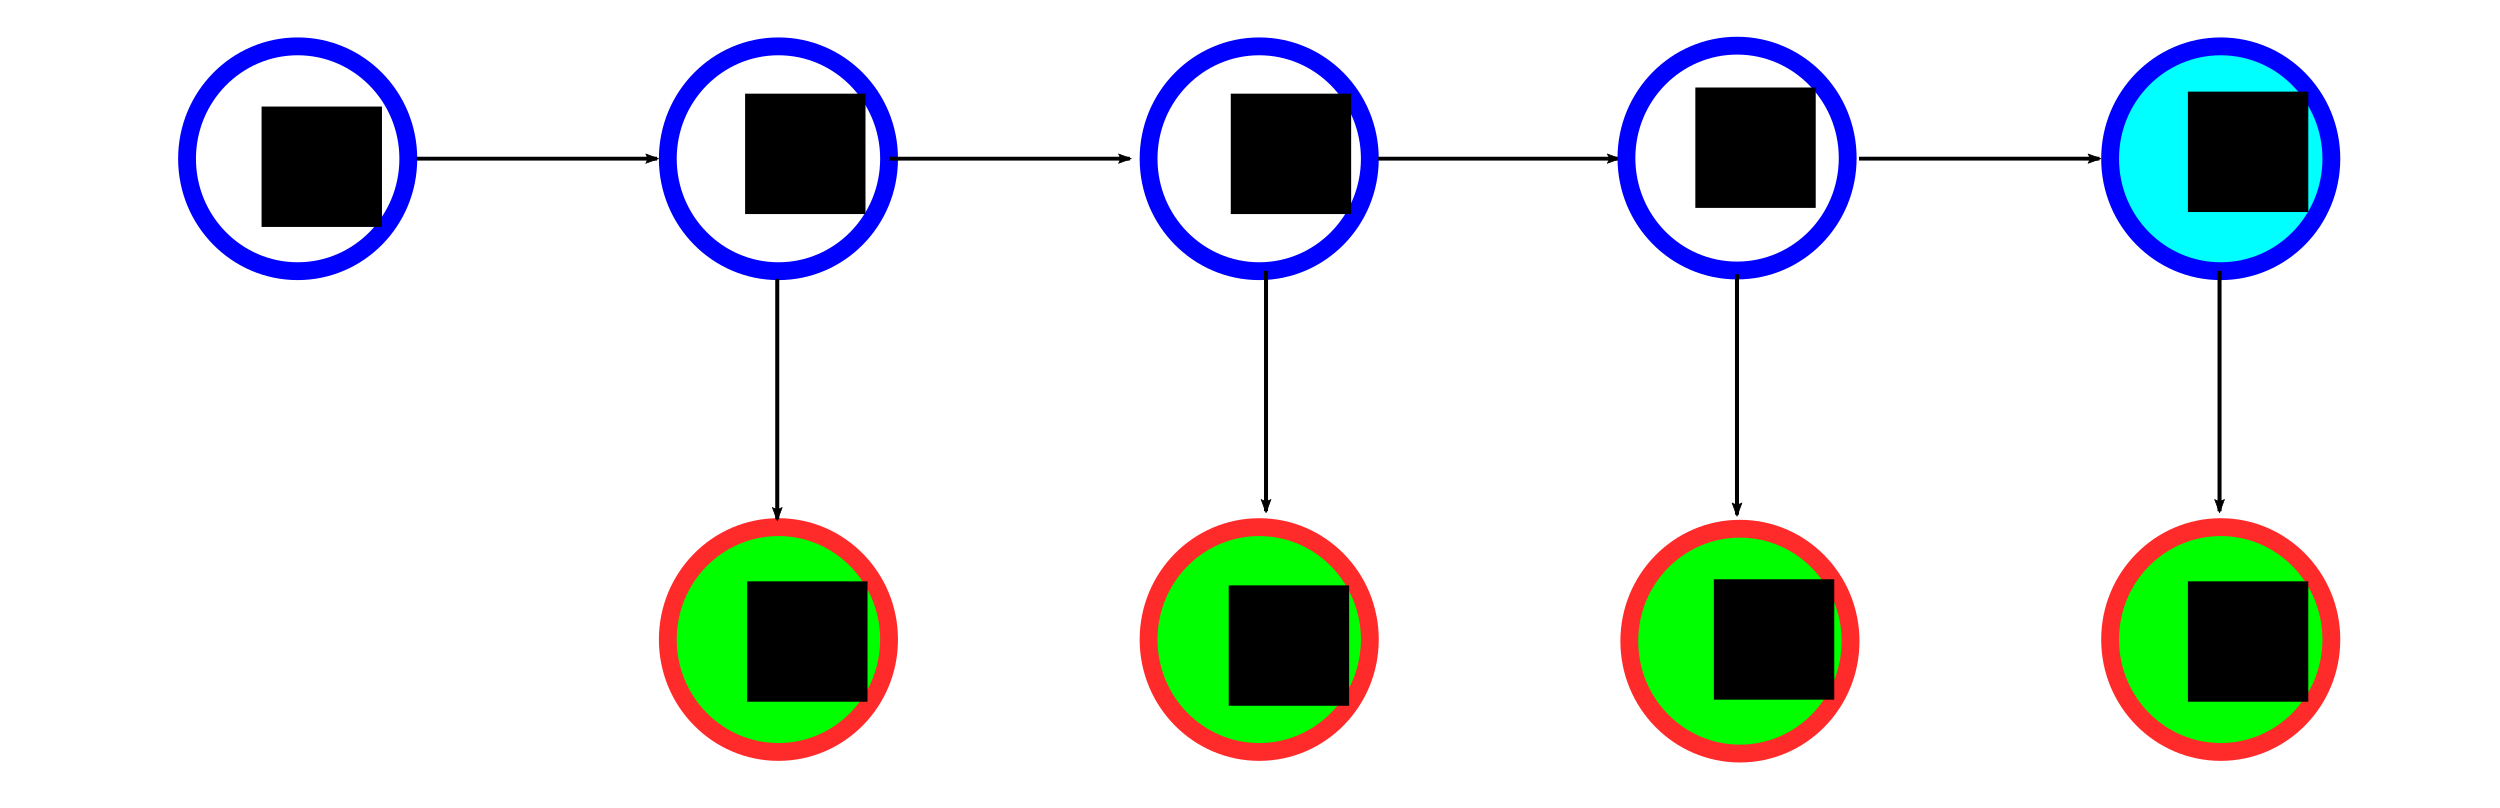 <?xml version="1.0" encoding="UTF-8" standalone="no"?>
<svg
   xmlns:dc="http://purl.org/dc/elements/1.1/"
   xmlns:cc="http://creativecommons.org/ns#"
   xmlns:rdf="http://www.w3.org/1999/02/22-rdf-syntax-ns#"
   xmlns:svg="http://www.w3.org/2000/svg"
   xmlns="http://www.w3.org/2000/svg"
   xmlns:sodipodi="http://sodipodi.sourceforge.net/DTD/sodipodi-0.dtd"
   xmlns:inkscape="http://www.inkscape.org/namespaces/inkscape"
   width="6.5in"
   height="2.1in"
   viewBox="0 0 165.1 53.34"
   version="1.1"
   id="svg8"
   inkscape:version="1.0.1 (1.0.1+r73)"
   sodipodi:docname="alpha_hat_4_graphical.svg">
  <defs
     id="defs2">
    <marker
       inkscape:stockid="Arrow2Lend"
       orient="auto"
       refY="0"
       refX="0"
       id="marker1053"
       style="overflow:visible"
       inkscape:isstock="true">
      <path
         inkscape:connector-curvature="0"
         id="path1051"
         style="fill:#000000;fill-opacity:1;fill-rule:evenodd;stroke:#000000;stroke-width:0.625;stroke-linejoin:round;stroke-opacity:1"
         d="M 8.719,4.034 -2.207,0.016 8.719,-4.002 c -1.745,2.372 -1.735,5.617 -6e-7,8.035 z"
         transform="matrix(-1.1,0,0,-1.1,-1.1,0)" />
    </marker>
    <marker
       inkscape:stockid="Arrow2Lend"
       orient="auto"
       refY="0"
       refX="0"
       id="Arrow2Lend"
       style="overflow:visible"
       inkscape:isstock="true"
       inkscape:collect="always">
      <path
         id="path1079"
         style="fill:#000000;fill-opacity:1;fill-rule:evenodd;stroke:#000000;stroke-width:0.625;stroke-linejoin:round;stroke-opacity:1"
         d="M 8.719,4.034 -2.207,0.016 8.719,-4.002 c -1.745,2.372 -1.735,5.617 -6e-7,8.035 z"
         transform="matrix(-1.1,0,0,-1.1,-1.1,0)"
         inkscape:connector-curvature="0" />
    </marker>
    <marker
       inkscape:stockid="Arrow1Send"
       orient="auto"
       refY="0"
       refX="0"
       id="Arrow1Send"
       style="overflow:visible"
       inkscape:isstock="true">
      <path
         id="path1073"
         d="M 0,0 5,-5 -12.5,0 5,5 Z"
         style="fill:#000000;fill-opacity:1;fill-rule:evenodd;stroke:#000000;stroke-width:1pt;stroke-opacity:1"
         transform="matrix(-0.2,0,0,-0.2,-1.2,0)"
         inkscape:connector-curvature="0" />
    </marker>
    <marker
       inkscape:stockid="Arrow1Lend"
       orient="auto"
       refY="0"
       refX="0"
       id="Arrow1Lend"
       style="overflow:visible"
       inkscape:isstock="true">
      <path
         id="path1061"
         d="M 0,0 5,-5 -12.5,0 5,5 Z"
         style="fill:#000000;fill-opacity:1;fill-rule:evenodd;stroke:#000000;stroke-width:1pt;stroke-opacity:1"
         transform="matrix(-0.8,0,0,-0.8,-10,0)"
         inkscape:connector-curvature="0" />
    </marker>
    <marker
       inkscape:stockid="Arrow2Lend"
       orient="auto"
       refY="0"
       refX="0"
       id="Arrow2Lend-6"
       style="overflow:visible"
       inkscape:isstock="true">
      <path
         inkscape:connector-curvature="0"
         id="path1079-5"
         style="fill:#000000;fill-opacity:1;fill-rule:evenodd;stroke:#000000;stroke-width:0.625;stroke-linejoin:round;stroke-opacity:1"
         d="M 8.719,4.034 -2.207,0.016 8.719,-4.002 c -1.745,2.372 -1.735,5.617 -6e-7,8.035 z"
         transform="matrix(-1.1,0,0,-1.1,-1.1,0)" />
    </marker>
    <marker
       inkscape:stockid="Arrow2Lend"
       orient="auto"
       refY="0"
       refX="0"
       id="Arrow2Lend-6-7"
       style="overflow:visible"
       inkscape:isstock="true">
      <path
         inkscape:connector-curvature="0"
         id="path1079-5-9"
         style="fill:#000000;fill-opacity:1;fill-rule:evenodd;stroke:#000000;stroke-width:0.625;stroke-linejoin:round;stroke-opacity:1"
         d="M 8.719,4.034 -2.207,0.016 8.719,-4.002 c -1.745,2.372 -1.735,5.617 -6e-7,8.035 z"
         transform="matrix(-1.1,0,0,-1.1,-1.1,0)" />
    </marker>
    <marker
       inkscape:stockid="Arrow2Lend"
       orient="auto"
       refY="0"
       refX="0"
       id="Arrow2Lend-6-7-0"
       style="overflow:visible"
       inkscape:isstock="true">
      <path
         inkscape:connector-curvature="0"
         id="path1079-5-9-4"
         style="fill:#000000;fill-opacity:1;fill-rule:evenodd;stroke:#000000;stroke-width:0.625;stroke-linejoin:round;stroke-opacity:1"
         d="M 8.719,4.034 -2.207,0.016 8.719,-4.002 c -1.745,2.372 -1.735,5.617 -6e-7,8.035 z"
         transform="matrix(-1.1,0,0,-1.1,-1.1,0)" />
    </marker>
    <marker
       inkscape:stockid="Arrow2Lend"
       orient="auto"
       refY="0"
       refX="0"
       id="Arrow2Lend-6-7-0-0"
       style="overflow:visible"
       inkscape:isstock="true">
      <path
         inkscape:connector-curvature="0"
         id="path1079-5-9-4-4"
         style="fill:#000000;fill-opacity:1;fill-rule:evenodd;stroke:#000000;stroke-width:0.625;stroke-linejoin:round;stroke-opacity:1"
         d="M 8.719,4.034 -2.207,0.016 8.719,-4.002 c -1.745,2.372 -1.735,5.617 -6e-7,8.035 z"
         transform="matrix(-1.1,0,0,-1.1,-1.1,0)" />
    </marker>
    <marker
       inkscape:isstock="true"
       style="overflow:visible"
       id="marker3528-7"
       refX="0"
       refY="0"
       orient="auto"
       inkscape:stockid="Arrow2Lend">
      <path
         inkscape:connector-curvature="0"
         transform="matrix(-1.1,0,0,-1.1,-1.1,0)"
         d="M 8.719,4.034 -2.207,0.016 8.719,-4.002 c -1.745,2.372 -1.735,5.617 -6e-7,8.035 z"
         style="fill:#000000;fill-opacity:1;fill-rule:evenodd;stroke:#000000;stroke-width:0.625;stroke-linejoin:round;stroke-opacity:1"
         id="path3526-0" />
    </marker>
    <marker
       inkscape:isstock="true"
       style="overflow:visible"
       id="marker3528-7-6"
       refX="0"
       refY="0"
       orient="auto"
       inkscape:stockid="Arrow2Lend">
      <path
         inkscape:connector-curvature="0"
         transform="matrix(-1.1,0,0,-1.1,-1.1,0)"
         d="M 8.719,4.034 -2.207,0.016 8.719,-4.002 c -1.745,2.372 -1.735,5.617 -6e-7,8.035 z"
         style="fill:#000000;fill-opacity:1;fill-rule:evenodd;stroke:#000000;stroke-width:0.625;stroke-linejoin:round;stroke-opacity:1"
         id="path3526-0-2" />
    </marker>
    <marker
       inkscape:isstock="true"
       style="overflow:visible"
       id="marker3528-7-6-7"
       refX="0"
       refY="0"
       orient="auto"
       inkscape:stockid="Arrow2Lend">
      <path
         inkscape:connector-curvature="0"
         transform="matrix(-1.1,0,0,-1.1,-1.1,0)"
         d="M 8.719,4.034 -2.207,0.016 8.719,-4.002 c -1.745,2.372 -1.735,5.617 -6e-7,8.035 z"
         style="fill:#000000;fill-opacity:1;fill-rule:evenodd;stroke:#000000;stroke-width:0.625;stroke-linejoin:round;stroke-opacity:1"
         id="path3526-0-2-9" />
    </marker>
    <marker
       inkscape:isstock="true"
       style="overflow:visible"
       id="marker3528-7-6-7-7"
       refX="0"
       refY="0"
       orient="auto"
       inkscape:stockid="Arrow2Lend">
      <path
         inkscape:connector-curvature="0"
         transform="matrix(-1.1,0,0,-1.1,-1.1,0)"
         d="M 8.719,4.034 -2.207,0.016 8.719,-4.002 c -1.745,2.372 -1.735,5.617 -6e-7,8.035 z"
         style="fill:#000000;fill-opacity:1;fill-rule:evenodd;stroke:#000000;stroke-width:0.625;stroke-linejoin:round;stroke-opacity:1"
         id="path3526-0-2-9-9" />
    </marker>
  </defs>
  <sodipodi:namedview
     id="base"
     pagecolor="#ffffff"
     bordercolor="#666666"
     borderopacity="1.0"
     inkscape:pageopacity="0.0"
     inkscape:pageshadow="2"
     inkscape:zoom="1.979899"
     inkscape:cx="320.81687"
     inkscape:cy="51.55984"
     inkscape:document-units="in"
     inkscape:current-layer="layer1"
     showgrid="false"
     units="in"
     inkscape:window-width="1920"
     inkscape:window-height="1043"
     inkscape:window-x="1920"
     inkscape:window-y="0"
     inkscape:window-maximized="1"
     showguides="true"
     inkscape:guide-bbox="true"
     inkscape:document-rotation="0">
    <sodipodi:guide
       position="23.812,47.625"
       orientation="1,0"
       id="guide901"
       inkscape:locked="false"
       inkscape:label=""
       inkscape:color="rgb(0,0,255)" />
    <sodipodi:guide
       position="110.058,257.024"
       orientation="1,0"
       id="guide903"
       inkscape:locked="false"
       inkscape:label=""
       inkscape:color="rgb(0,0,255)" />
    <sodipodi:guide
       position="165.1,271.387"
       orientation="1,0"
       id="guide905"
       inkscape:locked="false"
       inkscape:label=""
       inkscape:color="rgb(0,0,255)" />
    <sodipodi:guide
       position="0,285.75"
       orientation="1,0"
       id="guide907"
       inkscape:locked="false"
       inkscape:label=""
       inkscape:color="rgb(0,0,255)" />
    <inkscape:grid
       type="xygrid"
       id="grid823"
       units="px"
       spacingx="15.875"
       spacingy="15.875" />
    <sodipodi:guide
       position="0,71.438"
       orientation="0,1"
       id="guide1054"
       inkscape:locked="false"
       inkscape:label=""
       inkscape:color="rgb(0,0,255)" />
    <sodipodi:guide
       position="89.391,53.34"
       orientation="0,1"
       id="guide5608"
       inkscape:locked="false"
       inkscape:label=""
       inkscape:color="rgb(0,0,255)" />
  </sodipodi:namedview>
  <g
     inkscape:label="Layer 1"
     inkscape:groupmode="layer"
     id="layer1"
     transform="translate(0,-243.66)">
    <ellipse
       style="fill:none;fill-opacity:1;stroke:#0000ff;stroke-width:1.178;stroke-miterlimit:4;stroke-dasharray:none;stroke-dashoffset:0;stroke-opacity:1"
       id="path827"
       cx="19.658"
       cy="254.145"
       rx="7.306"
       ry="7.424" />
    <ellipse
       style="fill:none;fill-opacity:1;stroke:#0000ff;stroke-width:1.178;stroke-miterlimit:4;stroke-dasharray:none;stroke-dashoffset:0;stroke-opacity:1"
       id="path827-3"
       cx="51.408"
       cy="254.145"
       rx="7.306"
       ry="7.424" />
    <ellipse
       style="fill:none;fill-opacity:1;stroke:#0000ff;stroke-width:1.178;stroke-miterlimit:4;stroke-dasharray:none;stroke-dashoffset:0;stroke-opacity:1"
       id="path827-3-7"
       cx="83.158"
       cy="254.145"
       rx="7.306"
       ry="7.424" />
    <ellipse
       style="fill:#00ffff;fill-opacity:1;stroke:#0000ff;stroke-width:1.178;stroke-miterlimit:4;stroke-dasharray:none;stroke-dashoffset:0;stroke-opacity:1"
       id="path827-3-7-3"
       cx="146.657"
       cy="254.145"
       rx="7.306"
       ry="7.424" />
    <ellipse
       style="fill:#00ff00;fill-opacity:1;stroke:#ff2a2a;stroke-width:1.178;stroke-miterlimit:4;stroke-dasharray:none;stroke-dashoffset:0;stroke-opacity:1"
       id="path827-2-6"
       cx="51.408"
       cy="285.895"
       rx="7.306"
       ry="7.424" />
    <ellipse
       style="fill:#00ff00;fill-opacity:1;stroke:#ff2a2a;stroke-width:1.178;stroke-miterlimit:4;stroke-dasharray:none;stroke-dashoffset:0;stroke-opacity:1"
       id="path827-2-6-5"
       cx="83.158"
       cy="285.895"
       rx="7.306"
       ry="7.424" />
    <ellipse
       style="fill:#00ff00;fill-opacity:1;stroke:#ff2a2a;stroke-width:1.178;stroke-miterlimit:4;stroke-dasharray:none;stroke-dashoffset:0;stroke-opacity:1"
       id="path827-2-6-5-2"
       cx="146.657"
       cy="285.895"
       rx="7.306"
       ry="7.424" />
    <path
       style="fill:none;stroke:#000000;stroke-width:0.254;stroke-linecap:butt;stroke-linejoin:miter;stroke-miterlimit:4;stroke-dasharray:none;stroke-opacity:1;marker-end:url(#Arrow2Lend)"
       d="M 27.517,254.138 H 43.392"
       id="path1056"
       inkscape:connector-curvature="0" />
    <path
       style="fill:none;stroke:#000000;stroke-width:0.254;stroke-linecap:butt;stroke-linejoin:miter;stroke-miterlimit:4;stroke-dasharray:none;stroke-opacity:1;marker-end:url(#Arrow2Lend-6)"
       d="M 58.738,254.138 H 74.613"
       id="path1056-8"
       inkscape:connector-curvature="0" />
    <path
       style="fill:none;stroke:#000000;stroke-width:0.254;stroke-linecap:butt;stroke-linejoin:miter;stroke-miterlimit:4;stroke-dasharray:none;stroke-opacity:1;marker-end:url(#marker1053)"
       d="M 91.017,254.138 H 106.891"
       id="path1056-8-6"
       inkscape:connector-curvature="0" />
    <path
       style="fill:none;stroke:#000000;stroke-width:0.254;stroke-linecap:butt;stroke-linejoin:miter;stroke-miterlimit:4;stroke-dasharray:none;stroke-opacity:1;marker-end:url(#Arrow2Lend-6-7-0)"
       d="m 122.767,254.137 h 15.875"
       id="path1056-8-6-1"
       inkscape:connector-curvature="0" />
    <path
       style="fill:none;stroke:#000000;stroke-width:0.265px;stroke-linecap:butt;stroke-linejoin:miter;stroke-opacity:1;marker-end:url(#marker3528-7)"
       d="m 51.329,262.075 v 15.875"
       id="path3518-8"
       inkscape:connector-curvature="0" />
    <path
       style="fill:none;stroke:#000000;stroke-width:0.265px;stroke-linecap:butt;stroke-linejoin:miter;stroke-opacity:1;marker-end:url(#marker3528-7-6)"
       d="m 83.608,261.546 v 15.875"
       id="path3518-8-4"
       inkscape:connector-curvature="0" />
    <path
       style="fill:none;stroke:#000000;stroke-width:0.265px;stroke-linecap:butt;stroke-linejoin:miter;stroke-opacity:1;marker-end:url(#marker3528-7-6-7)"
       d="m 146.579,261.546 v 15.875"
       id="path3518-8-4-3"
       inkscape:connector-curvature="0" />
    <flowRoot
       xml:space="preserve"
       id="flowRoot5381"
       style="font-style:normal;font-variant:normal;font-weight:normal;font-stretch:normal;font-size:21.333px;line-height:1.25;font-family:'Times New Roman';-inkscape-font-specification:'Times New Roman, Normal';font-variant-ligatures:normal;font-variant-caps:normal;font-variant-numeric:normal;font-feature-settings:normal;text-align:start;letter-spacing:0px;word-spacing:0px;writing-mode:lr-tb;text-anchor:start;fill:#000000;fill-opacity:1;stroke:none"
       transform="matrix(0.265,0,0,0.265,1.374,144.167)"><flowRegion
         id="flowRegion5383"><rect
           id="rect5385"
           width="30"
           height="30"
           x="60"
           y="402" /></flowRegion><flowPara
         id="flowPara5387"
         style="font-style:normal;font-variant:normal;font-weight:normal;font-stretch:normal;font-family:Arial;-inkscape-font-specification:Arial">x<flowSpan
   style="font-size:65%;baseline-shift:sub"
   id="flowSpan5600">0</flowSpan></flowPara></flowRoot>
    <flowRoot
       xml:space="preserve"
       id="flowRoot5381-4-1"
       style="font-style:normal;font-variant:normal;font-weight:normal;font-stretch:normal;font-size:21.333px;line-height:1.25;font-family:'Times New Roman';-inkscape-font-specification:'Times New Roman, Normal';font-variant-ligatures:normal;font-variant-caps:normal;font-variant-numeric:normal;font-feature-settings:normal;text-align:start;letter-spacing:0px;word-spacing:0px;writing-mode:lr-tb;text-anchor:start;fill:#000000;fill-opacity:1;stroke:none"
       transform="matrix(0.265,0,0,0.265,33.441,175.522)"><flowRegion
         id="flowRegion5383-9-1"><rect
           id="rect5385-9-9"
           width="30"
           height="30"
           x="60"
           y="402" /></flowRegion><flowPara
         id="flowPara5387-4-0"
         style="font-style:normal;font-variant:normal;font-weight:normal;font-stretch:normal;font-family:Arial;-inkscape-font-specification:Arial">y<flowSpan
   style="font-size:65%;baseline-shift:sub"
   id="flowSpan5602">1</flowSpan></flowPara></flowRoot>
    <flowRoot
       xml:space="preserve"
       id="flowRoot5381-4-1-4"
       style="font-style:normal;font-variant:normal;font-weight:normal;font-stretch:normal;font-size:21.333px;line-height:1.25;font-family:'Times New Roman';-inkscape-font-specification:'Times New Roman, Normal';font-variant-ligatures:normal;font-variant-caps:normal;font-variant-numeric:normal;font-feature-settings:normal;text-align:start;letter-spacing:0px;word-spacing:0px;writing-mode:lr-tb;text-anchor:start;fill:#000000;fill-opacity:1;stroke:none"
       transform="matrix(0.265,0,0,0.265,65.246,175.789)"><flowRegion
         id="flowRegion5383-9-1-7"><rect
           id="rect5385-9-9-4"
           width="30"
           height="30"
           x="60"
           y="402" /></flowRegion><flowPara
         id="flowPara5387-4-0-8"
         style="font-style:normal;font-variant:normal;font-weight:normal;font-stretch:normal;font-family:Arial;-inkscape-font-specification:Arial">y<flowSpan
   style="font-size:65%;baseline-shift:sub"
   id="flowSpan5604">2</flowSpan></flowPara></flowRoot>
    <flowRoot
       xml:space="preserve"
       id="flowRoot5381-4-1-4-2"
       style="font-style:normal;font-variant:normal;font-weight:normal;font-stretch:normal;font-size:21.333px;line-height:1.25;font-family:'Times New Roman';-inkscape-font-specification:'Times New Roman, Normal';font-variant-ligatures:normal;font-variant-caps:normal;font-variant-numeric:normal;font-feature-settings:normal;text-align:start;letter-spacing:0px;word-spacing:0px;writing-mode:lr-tb;text-anchor:start;fill:#000000;fill-opacity:1;stroke:none"
       transform="matrix(0.265,0,0,0.265,128.589,175.522)"><flowRegion
         id="flowRegion5383-9-1-7-6"><rect
           id="rect5385-9-9-4-0"
           width="30"
           height="30"
           x="60"
           y="402" /></flowRegion><flowPara
         id="flowPara5387-4-0-8-6"
         style="font-style:normal;font-variant:normal;font-weight:normal;font-stretch:normal;font-family:Arial;-inkscape-font-specification:Arial">y<flowSpan
   style="font-size:65%;baseline-shift:sub"
   id="flowSpan1777">4</flowSpan></flowPara></flowRoot>
    <flowRoot
       xml:space="preserve"
       id="flowRoot5381-4-1-46"
       style="font-style:normal;font-variant:normal;font-weight:normal;font-stretch:normal;font-size:21.333px;line-height:1.25;font-family:'Times New Roman';-inkscape-font-specification:'Times New Roman, Normal';font-variant-ligatures:normal;font-variant-caps:normal;font-variant-numeric:normal;font-feature-settings:normal;text-align:start;letter-spacing:0px;word-spacing:0px;writing-mode:lr-tb;text-anchor:start;fill:#000000;fill-opacity:1;stroke:none"
       transform="matrix(0.265,0,0,0.265,33.307,143.316)"><flowRegion
         id="flowRegion5383-9-1-2"><rect
           id="rect5385-9-9-8"
           width="30"
           height="30"
           x="60"
           y="402" /></flowRegion><flowPara
         id="flowPara5387-4-0-9"
         style="font-style:normal;font-variant:normal;font-weight:normal;font-stretch:normal;font-family:Arial;-inkscape-font-specification:Arial">x<flowSpan
   style="font-size:65%;baseline-shift:sub"
   id="flowSpan5588">1</flowSpan></flowPara></flowRoot>
    <flowRoot
       xml:space="preserve"
       id="flowRoot5381-4-1-46-0"
       style="font-style:normal;font-variant:normal;font-weight:normal;font-stretch:normal;font-size:21.333px;line-height:1.25;font-family:'Times New Roman';-inkscape-font-specification:'Times New Roman, Normal';font-variant-ligatures:normal;font-variant-caps:normal;font-variant-numeric:normal;font-feature-settings:normal;text-align:start;letter-spacing:0px;word-spacing:0px;writing-mode:lr-tb;text-anchor:start;fill:#000000;fill-opacity:1;stroke:none"
       transform="matrix(0.265,0,0,0.265,65.38,143.316)"><flowRegion
         id="flowRegion5383-9-1-2-7"><rect
           id="rect5385-9-9-8-0"
           width="30"
           height="30"
           x="60"
           y="402" /></flowRegion><flowPara
         id="flowPara5387-4-0-9-1"
         style="font-style:normal;font-variant:normal;font-weight:normal;font-stretch:normal;font-family:Arial;-inkscape-font-specification:Arial">x<flowSpan
   style="font-size:65%;baseline-shift:sub"
   id="flowSpan5590">2</flowSpan></flowPara></flowRoot>
    <flowRoot
       xml:space="preserve"
       id="flowRoot5381-4-1-46-0-1"
       style="font-style:normal;font-variant:normal;font-weight:normal;font-stretch:normal;font-size:21.333px;line-height:1.25;font-family:'Times New Roman';-inkscape-font-specification:'Times New Roman, Normal';font-variant-ligatures:normal;font-variant-caps:normal;font-variant-numeric:normal;font-feature-settings:normal;text-align:start;letter-spacing:0px;word-spacing:0px;writing-mode:lr-tb;text-anchor:start;fill:#000000;fill-opacity:1;stroke:none"
       transform="matrix(0.265,0,0,0.265,128.589,143.182)"><flowRegion
         id="flowRegion5383-9-1-2-7-3"><rect
           id="rect5385-9-9-8-0-7"
           width="30"
           height="30"
           x="60"
           y="402" /></flowRegion><flowPara
         id="flowPara5387-4-0-9-1-7"
         style="font-style:normal;font-variant:normal;font-weight:normal;font-stretch:normal;font-family:Arial;-inkscape-font-specification:Arial">x<flowSpan
   style="font-size:65%;baseline-shift:sub"
   id="flowSpan1168">4</flowSpan></flowPara></flowRoot>
    <ellipse
       style="fill:none;fill-opacity:1;stroke:#0000ff;stroke-width:1.178;stroke-miterlimit:4;stroke-dasharray:none;stroke-dashoffset:0;stroke-opacity:1"
       id="path827-3-7-3-8"
       cx="114.716"
       cy="254.1"
       rx="7.306"
       ry="7.424" />
    <flowRoot
       xml:space="preserve"
       id="flowRoot5381-4-1-46-0-1-8"
       style="font-style:normal;font-variant:normal;font-weight:normal;font-stretch:normal;font-size:21.333px;line-height:1.25;font-family:'Times New Roman';-inkscape-font-specification:'Times New Roman, Normal';font-variant-ligatures:normal;font-variant-caps:normal;font-variant-numeric:normal;font-feature-settings:normal;text-align:start;letter-spacing:0px;word-spacing:0px;writing-mode:lr-tb;text-anchor:start;fill:#000000;fill-opacity:1;stroke:none"
       transform="matrix(0.265,0,0,0.265,96.06,142.909)"><flowRegion
         id="flowRegion5383-9-1-2-7-3-6"><rect
           id="rect5385-9-9-8-0-7-8"
           width="30"
           height="30"
           x="60"
           y="402" /></flowRegion><flowPara
         id="flowPara5387-4-0-9-1-7-3"
         style="font-style:normal;font-variant:normal;font-weight:normal;font-stretch:normal;font-family:Arial;-inkscape-font-specification:Arial">x<flowSpan
   style="font-size:65%;baseline-shift:sub"
   id="flowSpan1166">3</flowSpan></flowPara></flowRoot>
    <path
       style="fill:none;stroke:#000000;stroke-width:0.265px;stroke-linecap:butt;stroke-linejoin:miter;stroke-opacity:1;marker-end:url(#marker3528-7-6-7-7)"
       d="m 114.711,261.778 v 15.875"
       id="path3518-8-4-3-0"
       inkscape:connector-curvature="0" />
    <ellipse
       style="fill:#00ff00;fill-opacity:1;stroke:#ff2a2a;stroke-width:1.178;stroke-miterlimit:4;stroke-dasharray:none;stroke-dashoffset:0;stroke-opacity:1"
       id="path827-2-6-5-2-3"
       cx="114.905"
       cy="286.001"
       rx="7.306"
       ry="7.424" />
    <flowRoot
       xml:space="preserve"
       id="flowRoot5381-4-1-4-2-7"
       style="font-style:normal;font-variant:normal;font-weight:normal;font-stretch:normal;font-size:21.333px;line-height:1.25;font-family:'Times New Roman';-inkscape-font-specification:'Times New Roman, Normal';font-variant-ligatures:normal;font-variant-caps:normal;font-variant-numeric:normal;font-feature-settings:normal;text-align:start;letter-spacing:0px;word-spacing:0px;writing-mode:lr-tb;text-anchor:start;fill:#000000;fill-opacity:1;stroke:none"
       transform="matrix(0.265,0,0,0.265,97.283,175.386)"><flowRegion
         id="flowRegion5383-9-1-7-6-3"><rect
           id="rect5385-9-9-4-0-2"
           width="30"
           height="30"
           x="60"
           y="402" /></flowRegion><flowPara
         id="flowPara5387-4-0-8-6-6"
         style="font-style:normal;font-variant:normal;font-weight:normal;font-stretch:normal;font-family:Arial;-inkscape-font-specification:Arial">y<flowSpan
   style="font-size:65%;baseline-shift:sub"
   id="flowSpan1775">3</flowSpan></flowPara></flowRoot>
  </g>
</svg>

